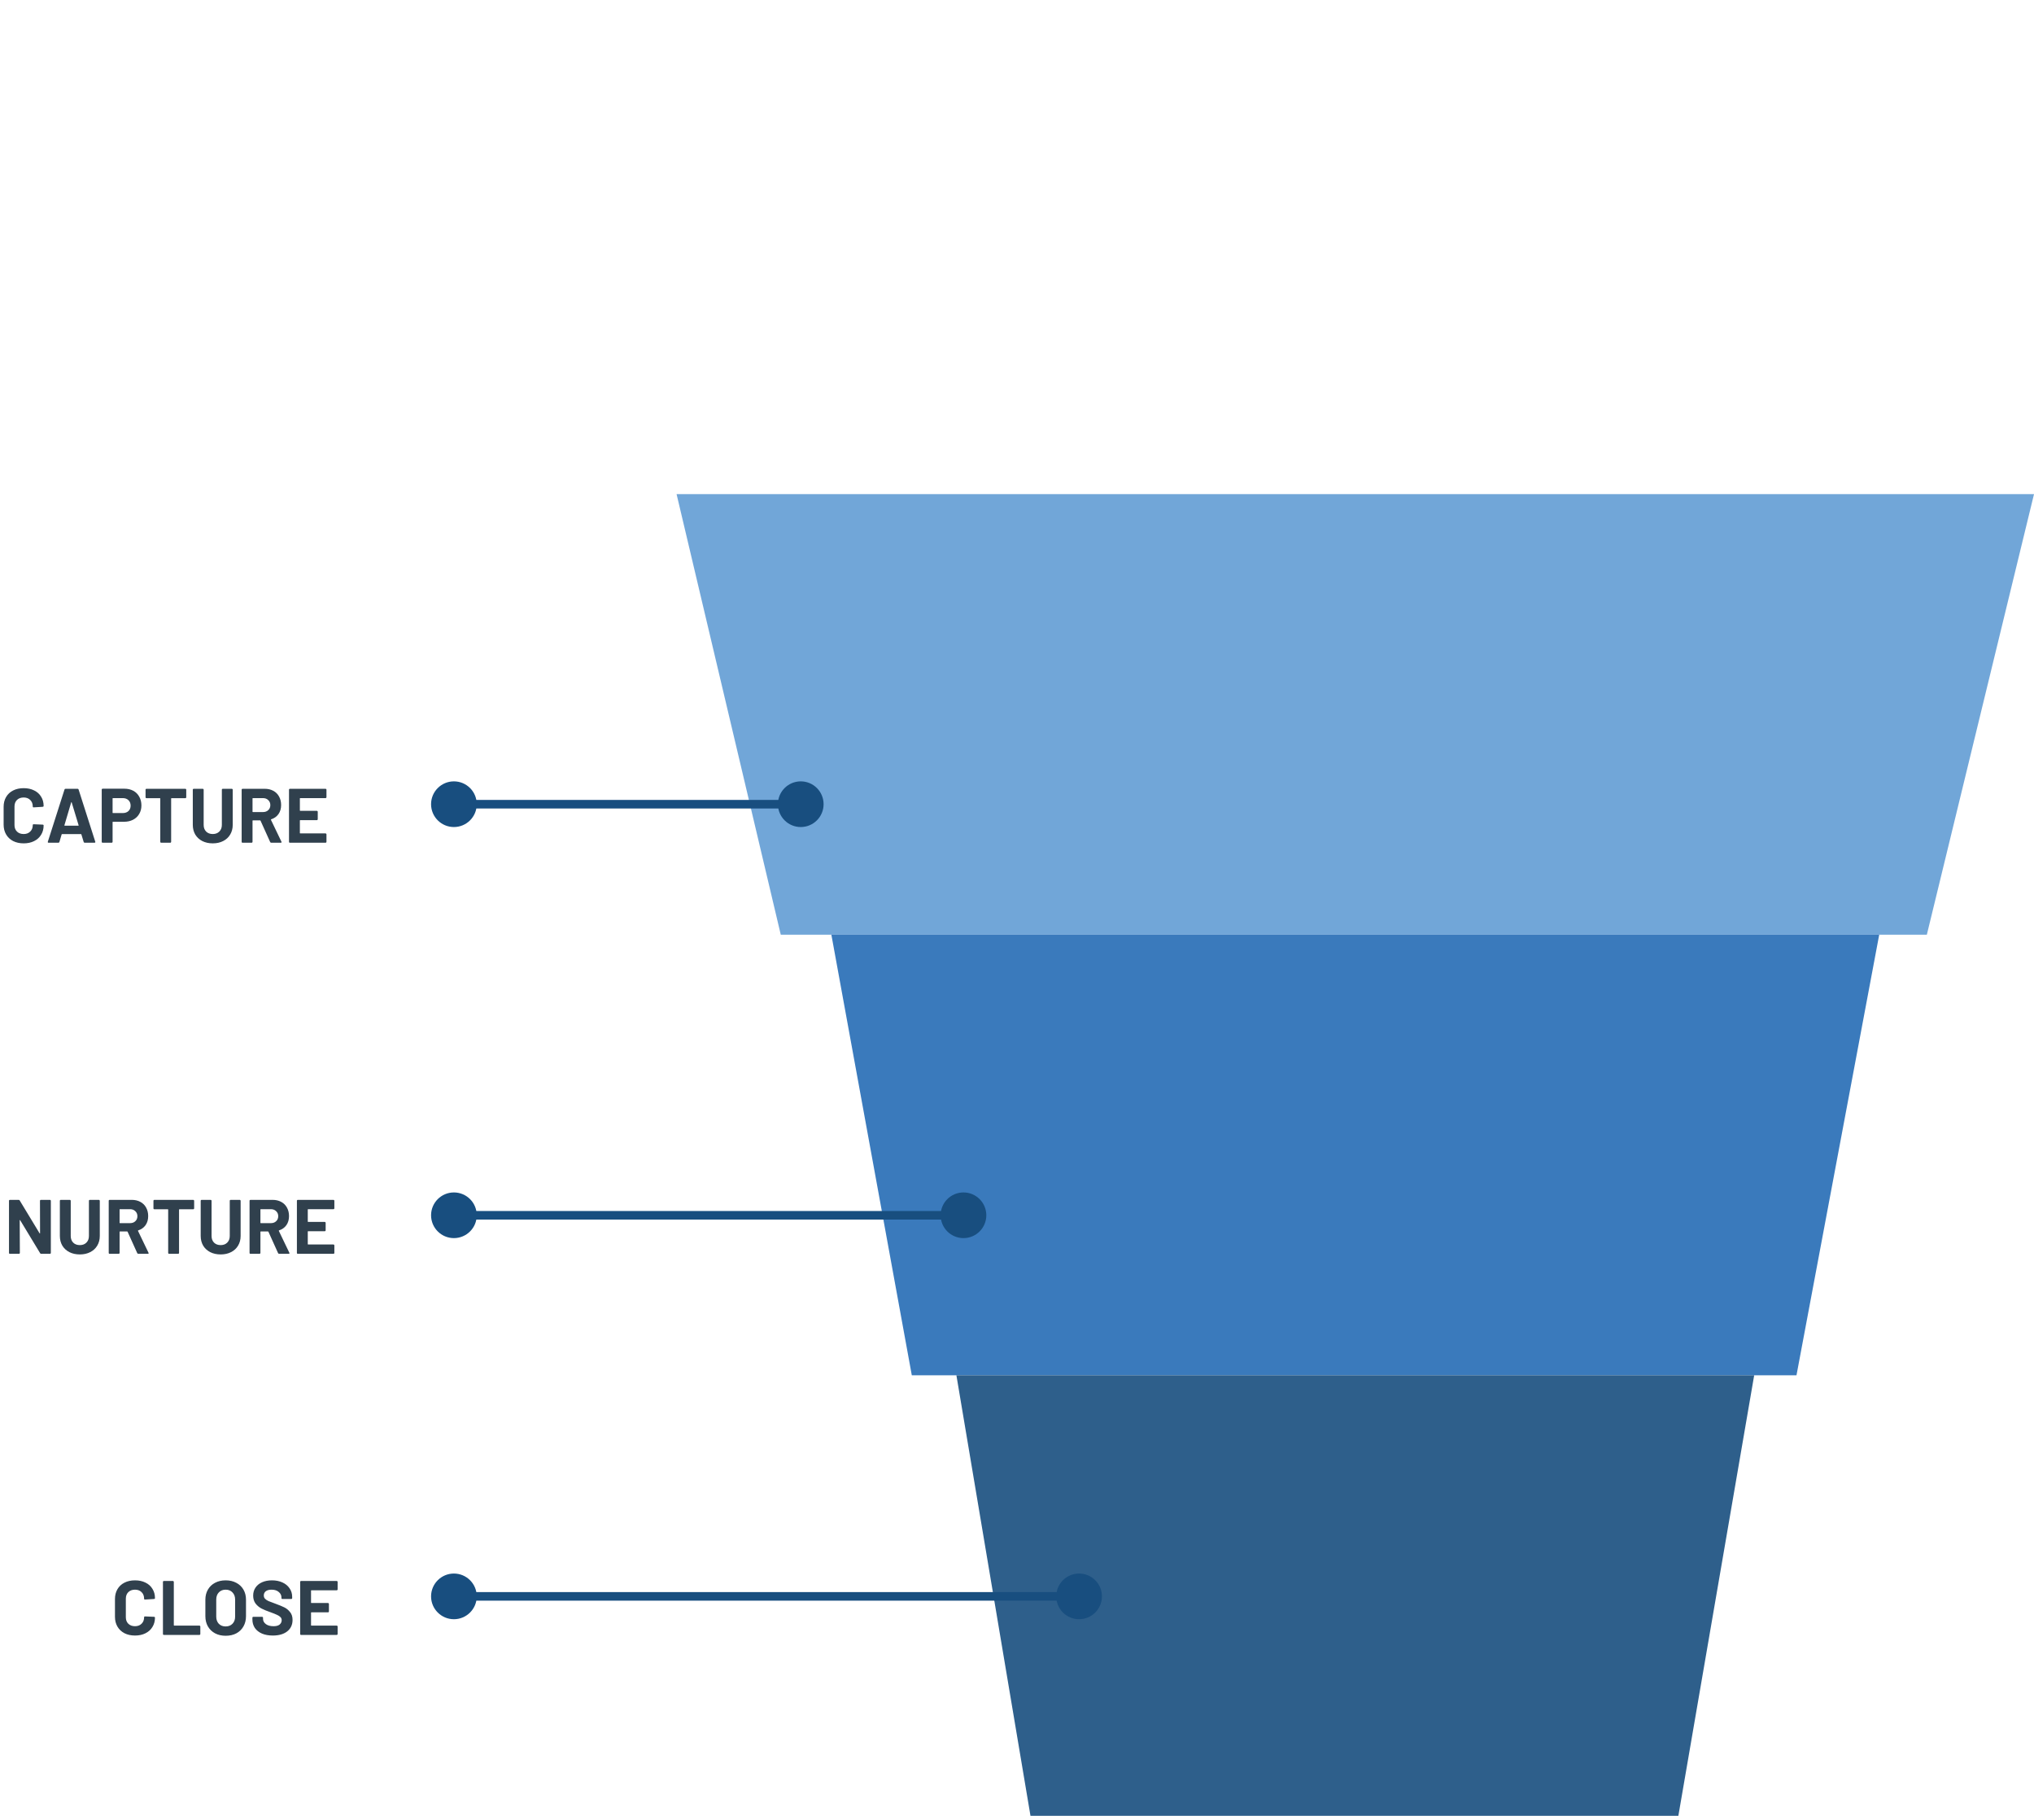 <svg width="475" height="425" viewBox="0 0 475 425" fill="none" xmlns="http://www.w3.org/2000/svg">
<g clip-path="url(#clip0_2_488)">
<path opacity="0.9" d="M158.001 115.399H475.001L449.975 218.285H182.333L158.001 115.399Z" fill="#629DD4"/>
<path opacity="0.9" d="M194.15 218.285H438.852L419.534 321.171H212.932L194.15 218.285Z" fill="#256CB5"/>
<path opacity="0.9" d="M223.348 321.171H409.655L391.946 424.057H240.648L223.348 321.171Z" fill="#184E7F"/>
<path d="M181.667 187.807C181.667 190.753 184.055 193.14 187 193.14C189.946 193.14 192.334 190.753 192.334 187.807C192.334 184.862 189.946 182.474 187 182.474C184.055 182.474 181.667 184.862 181.667 187.807ZM100.667 187.807C100.667 190.753 103.055 193.14 106 193.14C108.946 193.14 111.334 190.753 111.334 187.807C111.334 184.862 108.946 182.474 106 182.474C103.055 182.474 100.667 184.862 100.667 187.807ZM187 186.807H106V188.807H187V186.807Z" fill="#184E7F"/>
<path d="M219.667 283.807C219.667 286.753 222.055 289.14 225 289.14C227.946 289.14 230.334 286.753 230.334 283.807C230.334 280.862 227.946 278.474 225 278.474C222.055 278.474 219.667 280.862 219.667 283.807ZM100.667 283.807C100.667 286.753 103.055 289.14 106 289.14C108.946 289.14 111.334 286.753 111.334 283.807C111.334 280.862 108.946 278.474 106 278.474C103.055 278.474 100.667 280.862 100.667 283.807ZM225 282.807H106V284.807H225V282.807Z" fill="#184E7F"/>
<path d="M246.667 372.807C246.667 375.753 249.055 378.14 252.001 378.14C254.946 378.14 257.334 375.753 257.334 372.807C257.334 369.862 254.946 367.474 252.001 367.474C249.055 367.474 246.667 369.862 246.667 372.807ZM100.667 372.807C100.667 375.753 103.055 378.14 106 378.14C108.946 378.14 111.334 375.753 111.334 372.807C111.334 369.862 108.946 367.474 106 367.474C103.055 367.474 100.667 369.862 100.667 372.807ZM252.001 371.807H106V373.807H252.001V371.807Z" fill="#184E7F"/>
<path d="M5.527 196.951C4.591 196.951 3.769 196.771 3.061 196.411C2.353 196.039 1.807 195.523 1.423 194.863C1.039 194.203 0.847 193.441 0.847 192.577V188.419C0.847 187.555 1.039 186.793 1.423 186.133C1.807 185.473 2.353 184.963 3.061 184.603C3.769 184.243 4.591 184.063 5.527 184.063C6.451 184.063 7.261 184.237 7.957 184.585C8.665 184.921 9.211 185.407 9.595 186.043C9.991 186.667 10.189 187.393 10.189 188.221C10.189 188.329 10.117 188.395 9.973 188.419L7.867 188.545H7.831C7.711 188.545 7.651 188.479 7.651 188.347C7.651 187.711 7.453 187.201 7.057 186.817C6.673 186.433 6.163 186.241 5.527 186.241C4.879 186.241 4.357 186.433 3.961 186.817C3.577 187.201 3.385 187.711 3.385 188.347V192.685C3.385 193.309 3.577 193.813 3.961 194.197C4.357 194.581 4.879 194.773 5.527 194.773C6.163 194.773 6.673 194.581 7.057 194.197C7.453 193.813 7.651 193.309 7.651 192.685C7.651 192.553 7.723 192.487 7.867 192.487L9.973 192.577C10.033 192.577 10.081 192.595 10.117 192.631C10.165 192.667 10.189 192.709 10.189 192.757C10.189 193.585 9.991 194.317 9.595 194.953C9.211 195.589 8.665 196.081 7.957 196.429C7.261 196.777 6.451 196.951 5.527 196.951ZM19.779 196.807C19.659 196.807 19.581 196.747 19.544 196.627L19.005 194.863C18.98 194.815 18.951 194.791 18.915 194.791H14.486C14.45 194.791 14.421 194.815 14.396 194.863L13.874 196.627C13.838 196.747 13.761 196.807 13.64 196.807H11.354C11.283 196.807 11.229 196.789 11.193 196.753C11.156 196.705 11.15 196.639 11.175 196.555L15.062 184.387C15.098 184.267 15.177 184.207 15.296 184.207H18.122C18.242 184.207 18.32 184.267 18.357 184.387L22.244 196.555C22.256 196.579 22.262 196.609 22.262 196.645C22.262 196.753 22.197 196.807 22.064 196.807H19.779ZM15.044 192.721C15.033 192.793 15.056 192.829 15.117 192.829H18.285C18.357 192.829 18.381 192.793 18.357 192.721L16.736 187.375C16.724 187.327 16.706 187.309 16.683 187.321C16.659 187.321 16.64 187.339 16.628 187.375L15.044 192.721ZM29.047 184.189C29.839 184.189 30.535 184.351 31.135 184.675C31.735 184.999 32.197 185.461 32.521 186.061C32.857 186.649 33.025 187.327 33.025 188.095C33.025 188.851 32.851 189.517 32.503 190.093C32.167 190.669 31.687 191.119 31.063 191.443C30.451 191.755 29.743 191.911 28.939 191.911H26.383C26.323 191.911 26.293 191.941 26.293 192.001V196.591C26.293 196.651 26.269 196.705 26.221 196.753C26.185 196.789 26.137 196.807 26.077 196.807H23.971C23.911 196.807 23.857 196.789 23.809 196.753C23.773 196.705 23.755 196.651 23.755 196.591V184.405C23.755 184.345 23.773 184.297 23.809 184.261C23.857 184.213 23.911 184.189 23.971 184.189H29.047ZM28.669 189.877C29.221 189.877 29.665 189.721 30.001 189.409C30.337 189.085 30.505 188.665 30.505 188.149C30.505 187.621 30.337 187.195 30.001 186.871C29.665 186.547 29.221 186.385 28.669 186.385H26.383C26.323 186.385 26.293 186.415 26.293 186.475V189.787C26.293 189.847 26.323 189.877 26.383 189.877H28.669ZM43.279 184.207C43.339 184.207 43.387 184.231 43.423 184.279C43.471 184.315 43.495 184.363 43.495 184.423V186.187C43.495 186.247 43.471 186.301 43.423 186.349C43.387 186.385 43.339 186.403 43.279 186.403H40.057C39.997 186.403 39.967 186.433 39.967 186.493V196.591C39.967 196.651 39.943 196.705 39.895 196.753C39.859 196.789 39.811 196.807 39.751 196.807H37.645C37.585 196.807 37.531 196.789 37.483 196.753C37.447 196.705 37.429 196.651 37.429 196.591V186.493C37.429 186.433 37.399 186.403 37.339 186.403H34.207C34.147 186.403 34.093 186.385 34.045 186.349C34.009 186.301 33.991 186.247 33.991 186.187V184.423C33.991 184.363 34.009 184.315 34.045 184.279C34.093 184.231 34.147 184.207 34.207 184.207H43.279ZM49.686 196.951C48.762 196.951 47.946 196.771 47.238 196.411C46.542 196.051 45.996 195.547 45.6 194.899C45.216 194.239 45.024 193.483 45.024 192.631V184.423C45.024 184.363 45.042 184.315 45.078 184.279C45.126 184.231 45.18 184.207 45.24 184.207H47.346C47.406 184.207 47.454 184.231 47.49 184.279C47.538 184.315 47.562 184.363 47.562 184.423V192.649C47.562 193.285 47.754 193.801 48.138 194.197C48.534 194.581 49.05 194.773 49.686 194.773C50.322 194.773 50.832 194.581 51.216 194.197C51.612 193.801 51.81 193.285 51.81 192.649V184.423C51.81 184.363 51.828 184.315 51.864 184.279C51.912 184.231 51.966 184.207 52.026 184.207H54.132C54.192 184.207 54.24 184.231 54.276 184.279C54.324 184.315 54.348 184.363 54.348 184.423V192.631C54.348 193.483 54.15 194.239 53.754 194.899C53.37 195.547 52.824 196.051 52.116 196.411C51.42 196.771 50.61 196.951 49.686 196.951ZM63.346 196.807C63.227 196.807 63.142 196.753 63.094 196.645L60.844 191.659C60.821 191.611 60.785 191.587 60.736 191.587H59.062C59.002 191.587 58.972 191.617 58.972 191.677V196.591C58.972 196.651 58.949 196.705 58.901 196.753C58.864 196.789 58.816 196.807 58.757 196.807H56.651C56.59 196.807 56.536 196.789 56.489 196.753C56.453 196.705 56.434 196.651 56.434 196.591V184.423C56.434 184.363 56.453 184.315 56.489 184.279C56.536 184.231 56.59 184.207 56.651 184.207H61.798C62.566 184.207 63.239 184.363 63.815 184.675C64.403 184.987 64.853 185.431 65.165 186.007C65.489 186.583 65.65 187.249 65.65 188.005C65.65 188.821 65.447 189.523 65.038 190.111C64.63 190.687 64.061 191.095 63.328 191.335C63.269 191.359 63.251 191.401 63.275 191.461L65.722 196.555C65.746 196.603 65.758 196.639 65.758 196.663C65.758 196.759 65.692 196.807 65.561 196.807H63.346ZM59.062 186.385C59.002 186.385 58.972 186.415 58.972 186.475V189.553C58.972 189.613 59.002 189.643 59.062 189.643H61.42C61.925 189.643 62.333 189.493 62.645 189.193C62.968 188.893 63.13 188.503 63.13 188.023C63.13 187.543 62.968 187.153 62.645 186.853C62.333 186.541 61.925 186.385 61.42 186.385H59.062ZM76.239 186.169C76.239 186.229 76.215 186.283 76.167 186.331C76.131 186.367 76.083 186.385 76.023 186.385H70.119C70.059 186.385 70.029 186.415 70.029 186.475V189.265C70.029 189.325 70.059 189.355 70.119 189.355H73.989C74.049 189.355 74.097 189.379 74.133 189.427C74.181 189.463 74.205 189.511 74.205 189.571V191.317C74.205 191.377 74.181 191.431 74.133 191.479C74.097 191.515 74.049 191.533 73.989 191.533H70.119C70.059 191.533 70.029 191.563 70.029 191.623V194.539C70.029 194.599 70.059 194.629 70.119 194.629H76.023C76.083 194.629 76.131 194.653 76.167 194.701C76.215 194.737 76.239 194.785 76.239 194.845V196.591C76.239 196.651 76.215 196.705 76.167 196.753C76.131 196.789 76.083 196.807 76.023 196.807H67.707C67.647 196.807 67.593 196.789 67.545 196.753C67.509 196.705 67.491 196.651 67.491 196.591V184.423C67.491 184.363 67.509 184.315 67.545 184.279C67.593 184.231 67.647 184.207 67.707 184.207H76.023C76.083 184.207 76.131 184.231 76.167 184.279C76.215 184.315 76.239 184.363 76.239 184.423V186.169Z" fill="#30404D"/>
<path d="M9.336 280.423C9.336 280.363 9.354 280.315 9.39 280.279C9.438 280.231 9.492 280.207 9.552 280.207H11.658C11.717 280.207 11.765 280.231 11.802 280.279C11.85 280.315 11.873 280.363 11.873 280.423V292.591C11.873 292.651 11.85 292.705 11.802 292.753C11.765 292.789 11.717 292.807 11.658 292.807H9.624C9.504 292.807 9.42 292.759 9.372 292.663L4.71 284.959C4.686 284.923 4.662 284.911 4.638 284.923C4.614 284.923 4.602 284.947 4.602 284.995L4.638 292.591C4.638 292.651 4.614 292.705 4.566 292.753C4.53 292.789 4.482 292.807 4.422 292.807H2.316C2.256 292.807 2.202 292.789 2.154 292.753C2.118 292.705 2.1 292.651 2.1 292.591V280.423C2.1 280.363 2.118 280.315 2.154 280.279C2.202 280.231 2.256 280.207 2.316 280.207H4.35C4.47 280.207 4.554 280.255 4.602 280.351L9.246 288.019C9.27 288.055 9.294 288.073 9.318 288.073C9.342 288.061 9.354 288.031 9.354 287.983L9.336 280.423ZM18.642 292.951C17.718 292.951 16.902 292.771 16.194 292.411C15.498 292.051 14.952 291.547 14.556 290.899C14.172 290.239 13.98 289.483 13.98 288.631V280.423C13.98 280.363 13.998 280.315 14.034 280.279C14.082 280.231 14.136 280.207 14.196 280.207H16.302C16.362 280.207 16.41 280.231 16.446 280.279C16.494 280.315 16.518 280.363 16.518 280.423V288.649C16.518 289.285 16.71 289.801 17.094 290.197C17.49 290.581 18.006 290.773 18.642 290.773C19.278 290.773 19.788 290.581 20.172 290.197C20.568 289.801 20.766 289.285 20.766 288.649V280.423C20.766 280.363 20.784 280.315 20.82 280.279C20.868 280.231 20.922 280.207 20.982 280.207H23.088C23.148 280.207 23.196 280.231 23.232 280.279C23.28 280.315 23.304 280.363 23.304 280.423V288.631C23.304 289.483 23.106 290.239 22.71 290.899C22.326 291.547 21.78 292.051 21.072 292.411C20.376 292.771 19.566 292.951 18.642 292.951ZM32.303 292.807C32.182 292.807 32.099 292.753 32.05 292.645L29.8 287.659C29.776 287.611 29.741 287.587 29.692 287.587H28.018C27.959 287.587 27.928 287.617 27.928 287.677V292.591C27.928 292.651 27.904 292.705 27.857 292.753C27.82 292.789 27.773 292.807 27.712 292.807H25.607C25.547 292.807 25.492 292.789 25.445 292.753C25.409 292.705 25.39 292.651 25.39 292.591V280.423C25.39 280.363 25.409 280.315 25.445 280.279C25.492 280.231 25.547 280.207 25.607 280.207H30.755C31.523 280.207 32.194 280.363 32.77 280.675C33.358 280.987 33.809 281.431 34.12 282.007C34.444 282.583 34.606 283.249 34.606 284.005C34.606 284.821 34.403 285.523 33.995 286.111C33.587 286.687 33.017 287.095 32.285 287.335C32.224 287.359 32.206 287.401 32.23 287.461L34.678 292.555C34.703 292.603 34.715 292.639 34.715 292.663C34.715 292.759 34.649 292.807 34.517 292.807H32.303ZM28.018 282.385C27.959 282.385 27.928 282.415 27.928 282.475V285.553C27.928 285.613 27.959 285.643 28.018 285.643H30.377C30.881 285.643 31.288 285.493 31.601 285.193C31.924 284.893 32.087 284.503 32.087 284.023C32.087 283.543 31.924 283.153 31.601 282.853C31.288 282.541 30.881 282.385 30.377 282.385H28.018ZM45.124 280.207C45.184 280.207 45.232 280.231 45.268 280.279C45.316 280.315 45.34 280.363 45.34 280.423V282.187C45.34 282.247 45.316 282.301 45.268 282.349C45.232 282.385 45.184 282.403 45.124 282.403H41.902C41.842 282.403 41.812 282.433 41.812 282.493V292.591C41.812 292.651 41.788 292.705 41.74 292.753C41.704 292.789 41.656 292.807 41.596 292.807H39.49C39.43 292.807 39.376 292.789 39.328 292.753C39.292 292.705 39.274 292.651 39.274 292.591V282.493C39.274 282.433 39.244 282.403 39.184 282.403H36.052C35.992 282.403 35.938 282.385 35.89 282.349C35.854 282.301 35.836 282.247 35.836 282.187V280.423C35.836 280.363 35.854 280.315 35.89 280.279C35.938 280.231 35.992 280.207 36.052 280.207H45.124ZM51.531 292.951C50.607 292.951 49.791 292.771 49.083 292.411C48.387 292.051 47.841 291.547 47.445 290.899C47.061 290.239 46.869 289.483 46.869 288.631V280.423C46.869 280.363 46.887 280.315 46.923 280.279C46.971 280.231 47.025 280.207 47.085 280.207H49.191C49.251 280.207 49.299 280.231 49.335 280.279C49.383 280.315 49.407 280.363 49.407 280.423V288.649C49.407 289.285 49.599 289.801 49.983 290.197C50.379 290.581 50.895 290.773 51.531 290.773C52.167 290.773 52.677 290.581 53.061 290.197C53.457 289.801 53.655 289.285 53.655 288.649V280.423C53.655 280.363 53.673 280.315 53.709 280.279C53.757 280.231 53.811 280.207 53.871 280.207H55.977C56.037 280.207 56.085 280.231 56.121 280.279C56.169 280.315 56.193 280.363 56.193 280.423V288.631C56.193 289.483 55.995 290.239 55.599 290.899C55.215 291.547 54.669 292.051 53.961 292.411C53.265 292.771 52.455 292.951 51.531 292.951ZM65.191 292.807C65.071 292.807 64.987 292.753 64.939 292.645L62.689 287.659C62.665 287.611 62.629 287.587 62.581 287.587H60.907C60.847 287.587 60.817 287.617 60.817 287.677V292.591C60.817 292.651 60.793 292.705 60.745 292.753C60.709 292.789 60.661 292.807 60.601 292.807H58.495C58.435 292.807 58.381 292.789 58.333 292.753C58.297 292.705 58.279 292.651 58.279 292.591V280.423C58.279 280.363 58.297 280.315 58.333 280.279C58.381 280.231 58.435 280.207 58.495 280.207H63.643C64.411 280.207 65.083 280.363 65.659 280.675C66.247 280.987 66.697 281.431 67.009 282.007C67.333 282.583 67.495 283.249 67.495 284.005C67.495 284.821 67.291 285.523 66.883 286.111C66.475 286.687 65.905 287.095 65.173 287.335C65.113 287.359 65.095 287.401 65.119 287.461L67.567 292.555C67.591 292.603 67.603 292.639 67.603 292.663C67.603 292.759 67.537 292.807 67.405 292.807H65.191ZM60.907 282.385C60.847 282.385 60.817 282.415 60.817 282.475V285.553C60.817 285.613 60.847 285.643 60.907 285.643H63.265C63.769 285.643 64.177 285.493 64.489 285.193C64.813 284.893 64.975 284.503 64.975 284.023C64.975 283.543 64.813 283.153 64.489 282.853C64.177 282.541 63.769 282.385 63.265 282.385H60.907ZM78.084 282.169C78.084 282.229 78.06 282.283 78.012 282.331C77.976 282.367 77.928 282.385 77.868 282.385H71.964C71.904 282.385 71.874 282.415 71.874 282.475V285.265C71.874 285.325 71.904 285.355 71.964 285.355H75.834C75.894 285.355 75.942 285.379 75.978 285.427C76.026 285.463 76.05 285.511 76.05 285.571V287.317C76.05 287.377 76.026 287.431 75.978 287.479C75.942 287.515 75.894 287.533 75.834 287.533H71.964C71.904 287.533 71.874 287.563 71.874 287.623V290.539C71.874 290.599 71.904 290.629 71.964 290.629H77.868C77.928 290.629 77.976 290.653 78.012 290.701C78.06 290.737 78.084 290.785 78.084 290.845V292.591C78.084 292.651 78.06 292.705 78.012 292.753C77.976 292.789 77.928 292.807 77.868 292.807H69.552C69.492 292.807 69.438 292.789 69.39 292.753C69.354 292.705 69.336 292.651 69.336 292.591V280.423C69.336 280.363 69.354 280.315 69.39 280.279C69.438 280.231 69.492 280.207 69.552 280.207H77.868C77.928 280.207 77.976 280.231 78.012 280.279C78.06 280.315 78.084 280.363 78.084 280.423V282.169Z" fill="#30404D"/>
<path d="M31.529 381.951C30.593 381.951 29.771 381.771 29.064 381.411C28.355 381.039 27.809 380.523 27.425 379.863C27.041 379.203 26.849 378.441 26.849 377.577V373.419C26.849 372.555 27.041 371.793 27.425 371.133C27.809 370.473 28.355 369.963 29.064 369.603C29.771 369.243 30.593 369.063 31.529 369.063C32.453 369.063 33.264 369.237 33.959 369.585C34.667 369.921 35.214 370.407 35.597 371.043C35.993 371.667 36.191 372.393 36.191 373.221C36.191 373.329 36.12 373.395 35.975 373.419L33.87 373.545H33.834C33.714 373.545 33.654 373.479 33.654 373.347C33.654 372.711 33.456 372.201 33.059 371.817C32.675 371.433 32.166 371.241 31.529 371.241C30.881 371.241 30.36 371.433 29.963 371.817C29.579 372.201 29.387 372.711 29.387 373.347V377.685C29.387 378.309 29.579 378.813 29.963 379.197C30.36 379.581 30.881 379.773 31.529 379.773C32.166 379.773 32.675 379.581 33.059 379.197C33.456 378.813 33.654 378.309 33.654 377.685C33.654 377.553 33.725 377.487 33.87 377.487L35.975 377.577C36.035 377.577 36.084 377.595 36.12 377.631C36.167 377.667 36.191 377.709 36.191 377.757C36.191 378.585 35.993 379.317 35.597 379.953C35.214 380.589 34.667 381.081 33.959 381.429C33.264 381.777 32.453 381.951 31.529 381.951ZM38.269 381.807C38.209 381.807 38.155 381.789 38.107 381.753C38.071 381.705 38.053 381.651 38.053 381.591V369.423C38.053 369.363 38.071 369.315 38.107 369.279C38.155 369.231 38.209 369.207 38.269 369.207H40.375C40.435 369.207 40.483 369.231 40.519 369.279C40.567 369.315 40.591 369.363 40.591 369.423V379.539C40.591 379.599 40.621 379.629 40.681 379.629H46.567C46.627 379.629 46.675 379.653 46.711 379.701C46.759 379.737 46.783 379.785 46.783 379.845V381.591C46.783 381.651 46.759 381.705 46.711 381.753C46.675 381.789 46.627 381.807 46.567 381.807H38.269ZM52.695 382.005C51.759 382.005 50.931 381.813 50.211 381.429C49.503 381.045 48.951 380.511 48.555 379.827C48.159 379.131 47.961 378.333 47.961 377.433V373.581C47.961 372.693 48.159 371.907 48.555 371.223C48.951 370.539 49.503 370.011 50.211 369.639C50.931 369.255 51.759 369.063 52.695 369.063C53.643 369.063 54.471 369.255 55.179 369.639C55.899 370.011 56.457 370.539 56.853 371.223C57.249 371.907 57.447 372.693 57.447 373.581V377.433C57.447 378.333 57.249 379.131 56.853 379.827C56.457 380.523 55.899 381.063 55.179 381.447C54.471 381.819 53.643 382.005 52.695 382.005ZM52.695 379.827C53.355 379.827 53.889 379.617 54.297 379.197C54.705 378.777 54.909 378.219 54.909 377.523V373.563C54.909 372.867 54.705 372.309 54.297 371.889C53.901 371.457 53.367 371.241 52.695 371.241C52.035 371.241 51.501 371.457 51.093 371.889C50.697 372.309 50.499 372.867 50.499 373.563V377.523C50.499 378.219 50.697 378.777 51.093 379.197C51.501 379.617 52.035 379.827 52.695 379.827ZM63.712 381.951C62.752 381.951 61.913 381.801 61.193 381.501C60.472 381.189 59.914 380.751 59.519 380.187C59.135 379.611 58.943 378.945 58.943 378.189V377.793C58.943 377.733 58.961 377.685 58.996 377.649C59.044 377.601 59.099 377.577 59.158 377.577H61.211C61.27 377.577 61.319 377.601 61.355 377.649C61.403 377.685 61.426 377.733 61.426 377.793V378.063C61.426 378.543 61.648 378.951 62.093 379.287C62.536 379.611 63.136 379.773 63.892 379.773C64.528 379.773 65.002 379.641 65.314 379.377C65.626 379.101 65.782 378.765 65.782 378.369C65.782 378.081 65.686 377.841 65.495 377.649C65.302 377.445 65.038 377.271 64.703 377.127C64.379 376.971 63.856 376.761 63.136 376.497C62.333 376.221 61.648 375.939 61.084 375.651C60.532 375.363 60.065 374.973 59.681 374.481C59.309 373.977 59.123 373.359 59.123 372.627C59.123 371.907 59.309 371.277 59.681 370.737C60.053 370.197 60.569 369.783 61.228 369.495C61.889 369.207 62.651 369.063 63.514 369.063C64.427 369.063 65.237 369.225 65.945 369.549C66.665 369.873 67.222 370.329 67.618 370.917C68.026 371.493 68.231 372.165 68.231 372.933V373.203C68.231 373.263 68.207 373.317 68.159 373.365C68.123 373.401 68.075 373.419 68.014 373.419H65.945C65.885 373.419 65.831 373.401 65.782 373.365C65.746 373.317 65.728 373.263 65.728 373.203V373.059C65.728 372.555 65.519 372.129 65.099 371.781C64.691 371.421 64.126 371.241 63.407 371.241C62.843 371.241 62.398 371.361 62.075 371.601C61.763 371.841 61.606 372.171 61.606 372.591C61.606 372.891 61.697 373.143 61.877 373.347C62.069 373.551 62.344 373.737 62.705 373.905C63.077 374.061 63.647 374.277 64.415 374.553C65.266 374.865 65.933 375.141 66.412 375.381C66.904 375.621 67.343 375.981 67.727 376.461C68.123 376.929 68.32 377.541 68.32 378.297C68.32 379.425 67.906 380.319 67.079 380.979C66.251 381.627 65.129 381.951 63.712 381.951ZM78.846 371.169C78.846 371.229 78.822 371.283 78.774 371.331C78.738 371.367 78.69 371.385 78.63 371.385H72.726C72.666 371.385 72.636 371.415 72.636 371.475V374.265C72.636 374.325 72.666 374.355 72.726 374.355H76.596C76.656 374.355 76.704 374.379 76.74 374.427C76.788 374.463 76.812 374.511 76.812 374.571V376.317C76.812 376.377 76.788 376.431 76.74 376.479C76.704 376.515 76.656 376.533 76.596 376.533H72.726C72.666 376.533 72.636 376.563 72.636 376.623V379.539C72.636 379.599 72.666 379.629 72.726 379.629H78.63C78.69 379.629 78.738 379.653 78.774 379.701C78.822 379.737 78.846 379.785 78.846 379.845V381.591C78.846 381.651 78.822 381.705 78.774 381.753C78.738 381.789 78.69 381.807 78.63 381.807H70.314C70.254 381.807 70.2 381.789 70.152 381.753C70.116 381.705 70.098 381.651 70.098 381.591V369.423C70.098 369.363 70.116 369.315 70.152 369.279C70.2 369.231 70.254 369.207 70.314 369.207H78.63C78.69 369.207 78.738 369.231 78.774 369.279C78.822 369.315 78.846 369.363 78.846 369.423V371.169Z" fill="#30404D"/>
</g>
<defs>
<clipPath id="clip0_2_488">
<rect width="475" height="424.057" fill="white"/>
</clipPath>
</defs>
</svg>
